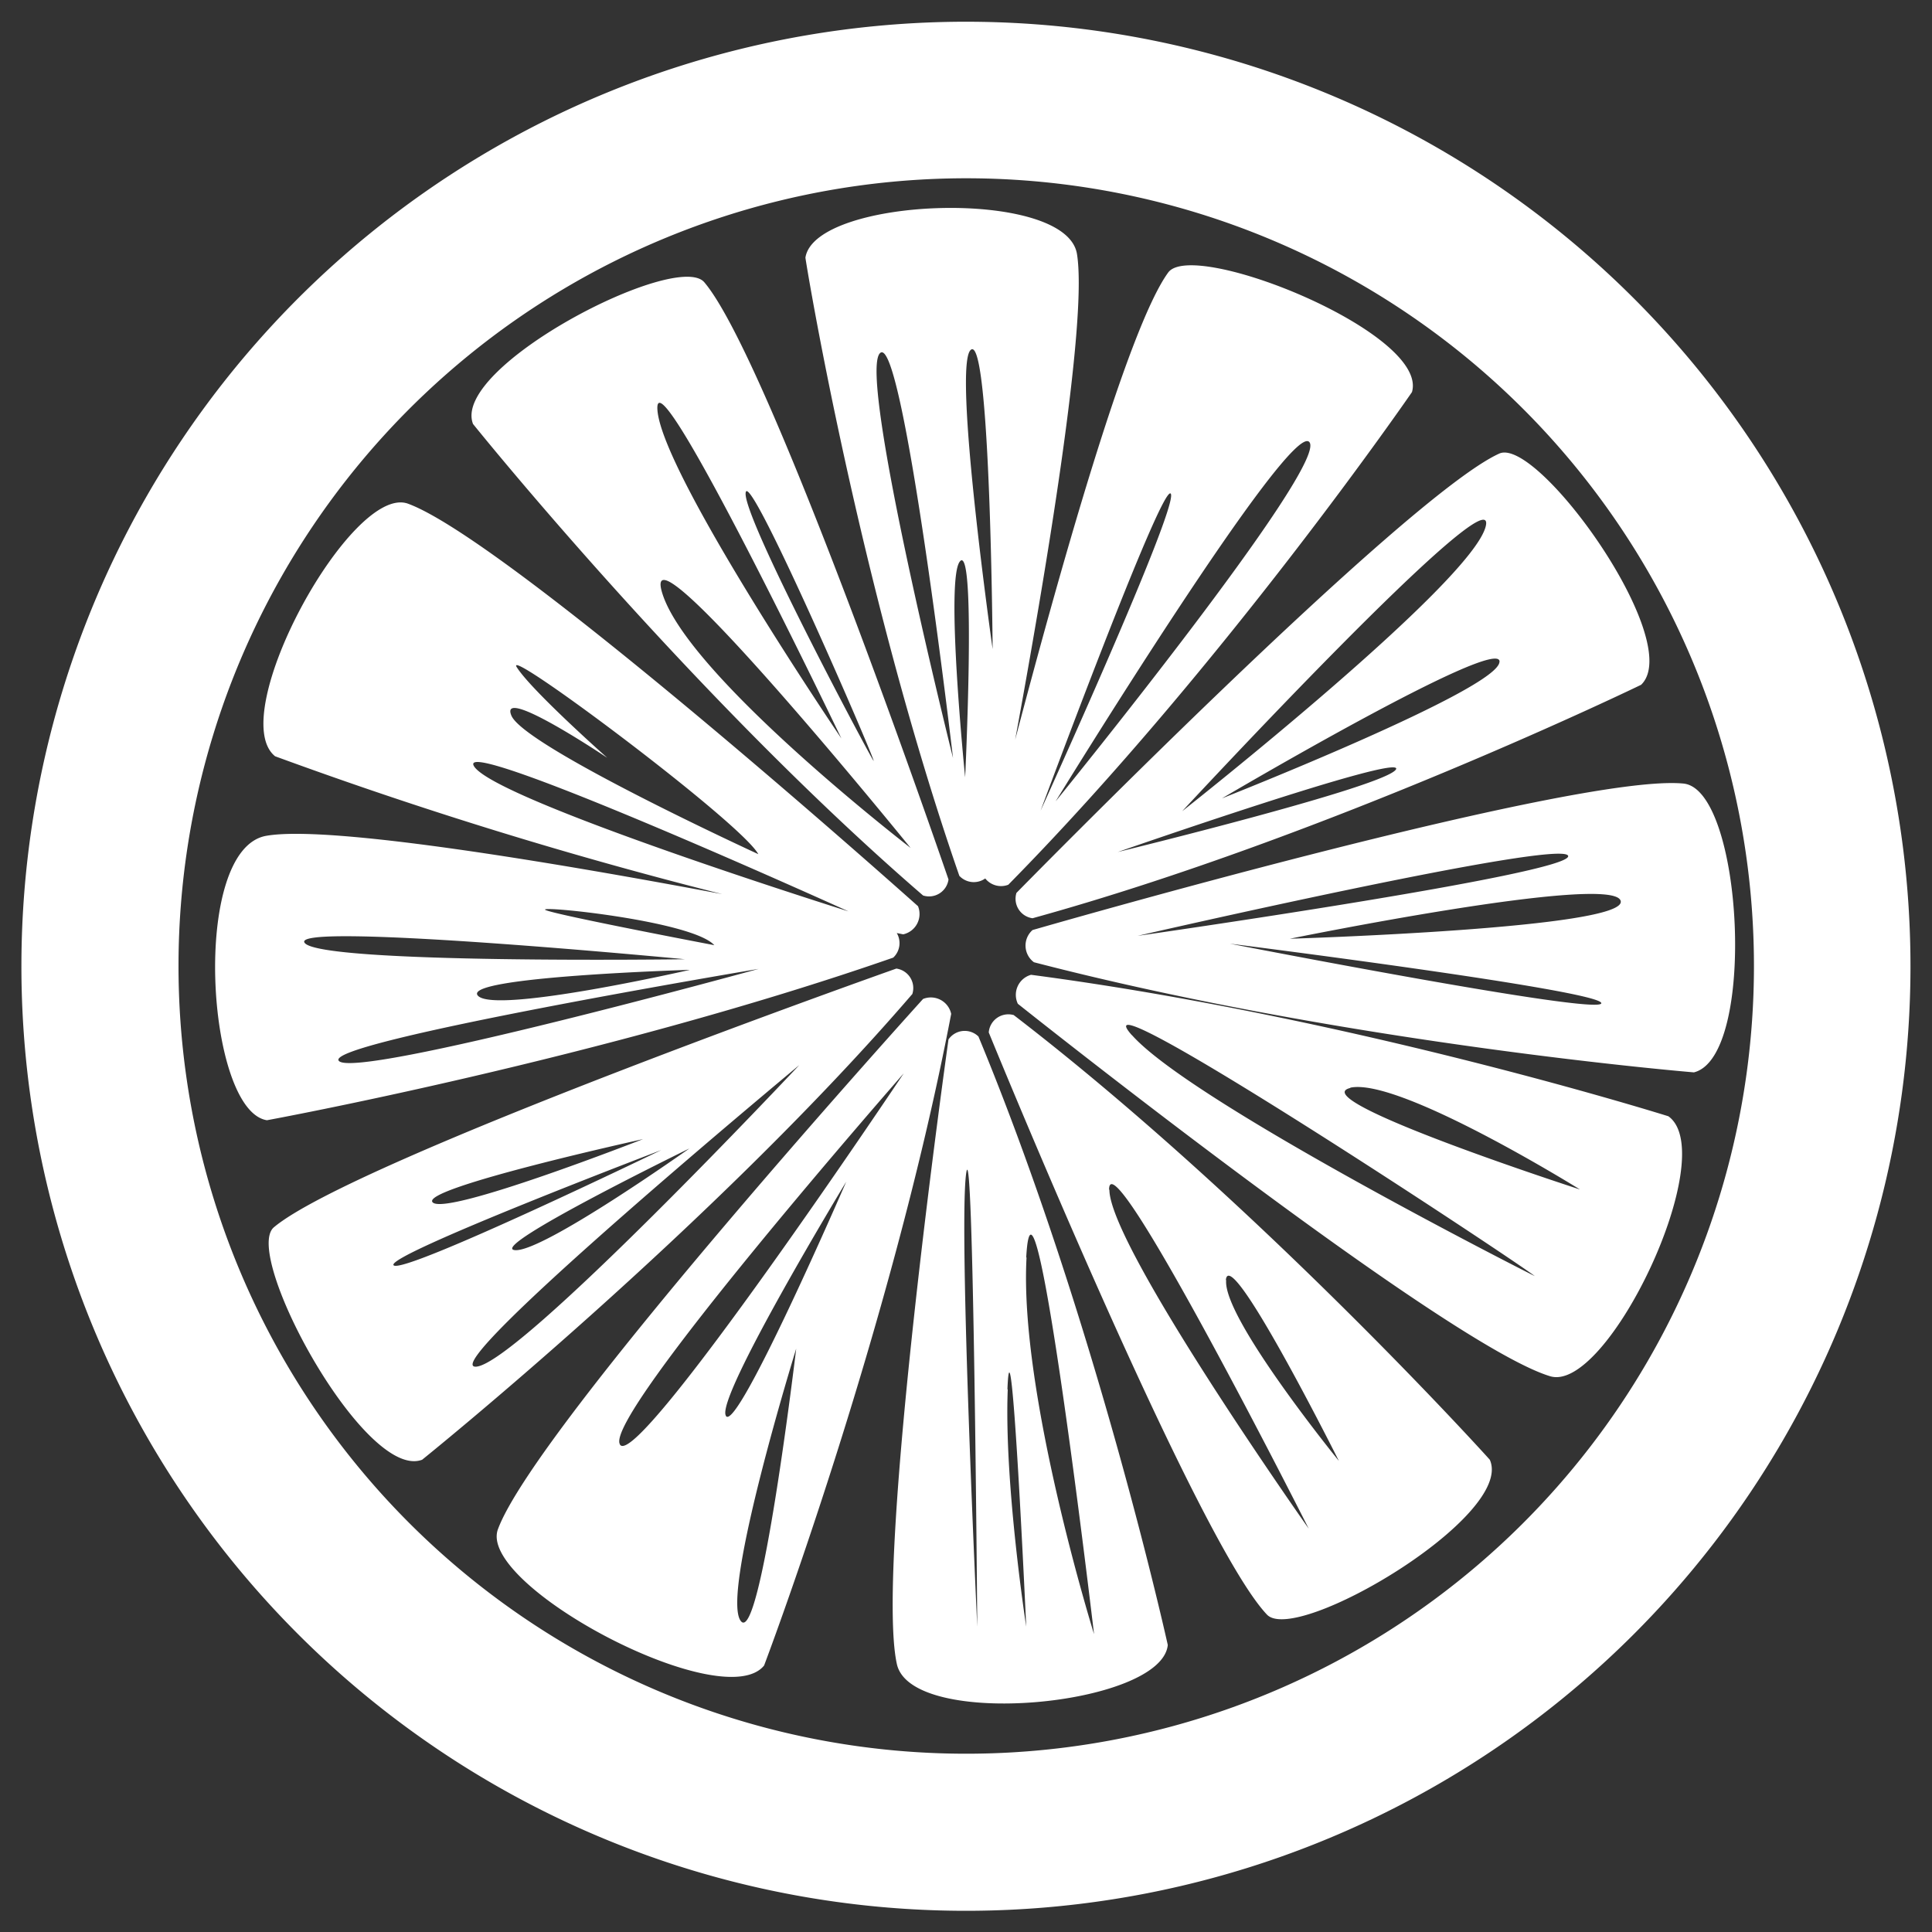 <svg id="Icon" xmlns="http://www.w3.org/2000/svg" viewBox="0 0 180 180"><rect x="0" y="0" width="180" height="180" fill="#333333" stroke="none"/><title>FreshySites logo</title><path id="Lime" d="M83.55,86.93l.6.12a1.94,1.94,0,0,0,1.38-2.62s-38-34-47.51-37.5C32.77,45,20.91,66.65,25.63,70.46A417,417,0,0,0,67.28,83.3c-15.15-2.85-36.53-6.47-42.47-5.43-7.09,1.24-5.6,25.61.06,26.5,0,0,31.33-5.74,58.35-15.15A1.85,1.85,0,0,0,83.55,86.93Zm-27-16.35s-7-6.21-8.4-8.41S69.07,76.65,70.65,79.58c0,0-21.76-10-23-12.9S56.54,70.58,56.54,70.58Zm10,17.48s-14.81-2.82-15.73-3.28S64.49,85.79,66.55,88.06Zm-2.74,1.31s-34,.47-35.43-1.53S63.81,89.37,63.81,89.37Zm.42,1s-18.18,4.15-19.71,2.39S64.23,90.36,64.23,90.36ZM31.57,98.84C30,97.09,70.68,90.27,70.68,90.27S33.1,100.61,31.57,98.84ZM44.17,71.4c-2-3.2,34.88,13.51,34.88,13.51S46.2,74.6,44.17,71.4ZM156.82,73C146.68,72.05,96.2,86.65,96.2,86.65a1.93,1.93,0,0,0,.13,3c29.31,7.61,61.49,10.26,61.49,10.26C163.7,98.44,162.39,73.48,156.82,73ZM146.1,79.74c.49,1.65-40.11,7.45-40.11,7.45S145.62,78.08,146.1,79.74Zm-31.52,8.18s34.71,4.37,34.61,5.55S114.58,87.92,114.58,87.92Zm5.59-.46s30-6.12,30.82-3.54S120.17,87.46,120.17,87.46ZM94.7,83.19a1.83,1.83,0,0,0,1.5,2.36c27.58-7.62,56.7-21.75,56.7-21.75,4.15-4-9.63-23.17-13.22-21.54C130.92,46.23,94.7,83.19,94.7,83.19Zm45-21.53c-.06,2.56-25.85,12.72-25.85,12.72S139.77,59.09,139.71,61.65ZM138.43,49c-1.18,5.23-28.29,26.58-28.29,26.58S139.6,43.79,138.43,49Zm-8.36,22.66c-.69,1.56-25.93,7.72-25.93,7.72S130.77,70.11,130.07,71.67ZM86,83.43a1.83,1.83,0,0,0,2.37-1.49S71.84,33.64,65.62,26.3c-2.55-3-23.61,7.86-21.55,13.2C44.07,39.5,64.33,64.73,86,83.43ZM61.7,55.26C59.32,47.52,84.84,79,84.84,79S64.08,63,61.7,55.26Zm7.78-9.4c.44-2,12.52,26,11.89,25S69,47.82,69.48,45.86ZM78.39,68.8S61.64,44.1,61.25,38.18,78.39,68.8,78.39,68.8ZM85,92.61a1.83,1.83,0,0,0-1.49-2.37s-50.64,17.9-58,24.11C22.56,116.9,34,138,39.33,136,39.33,136,66.35,114.27,85,92.61ZM59.91,106.13s-18.35,7.19-19.6,5.89S59.91,106.13,59.91,106.13ZM36.68,117.89c-1-.86,24.93-10.74,24.93-10.74S37.64,118.74,36.68,117.89ZM64.23,107s-13.78,9.77-16.28,9.47S64.23,107,64.23,107ZM44.34,127.33c-3.89.15,30.13-28.1,30.13-28.1S48.23,127.17,44.34,127.33ZM86,93.07s-36.1,39.85-39.61,49.41c-1.93,5.25,21,17.4,24.8,12.69,0,0,11.75-31,17.43-60.71A1.94,1.94,0,0,0,86,93.07ZM69,151c-1.86-2.61,5.18-25.35,5.18-25.35S70.85,153.62,69,151Zm-1.37-19.1c-1-1.65,11.21-21.8,11.21-21.8S68.67,133.57,67.63,131.92Zm-9.87,2.67C56.14,132,84.2,100,84.2,100S59.37,137.14,57.76,134.59ZM88.37,96.84s-6.89,48.81-4.81,58.2c1.36,6.14,24.67,3.91,25.24-1.78,0,0-6.68-30.25-17.64-56.69A1.83,1.83,0,0,0,88.37,96.84ZM90,109.44c.7-5.62,1.05,42.11,1.05,42.11S89.32,115.05,90,109.44Zm5.61,7.72c.7-12.64,6.32,35.09,6.32,35.09S94.94,129.79,95.64,117.16Zm-1.75,12.28c.35-8.77,1.75,22.11,1.75,22.11S93.54,138.21,93.89,129.44Zm.54-34.88a1.83,1.83,0,0,0-2.28,1.63s19.29,47.27,25.92,54.24c2.72,2.86,23.12-9.2,20.76-14.43C138.82,136,117.14,112,94.43,94.56Zm8.93,16.28c0-5.27,18.6,31.58,18.6,31.58S103.36,116.1,103.36,110.84Zm10.88,8.42c.35-3.5,10.53,16.85,10.53,16.85S113.89,122.77,114.24,119.26ZM155.44,104s-29.35-9.23-59.38-13.18a1.94,1.94,0,0,0-1.23,2.7s39.85,31.75,49.59,34.7C149.78,129.85,160.37,107.56,155.44,104Zm-50-7.57c-5.62-6.32,35.8,21.06,37.55,22.46C143,118.91,111.08,102.77,105.47,96.45Zm20.35,4.91c4.56-1,21.41,9.48,21.41,9.48S121.26,102.42,125.82,101.36Zm-34-19.5a1.88,1.88,0,0,0,2.15.59C114,62.06,131.55,36.53,131.55,36.53c1.61-5.5-20.43-14.34-22.72-11.13C105,30.67,98.47,54.16,94.58,68.92c2.76-15,6.79-38.88,5.76-45.25-1-6.21-24.41-5.33-25.3.33C75,24,80,54.58,89.38,81.6A1.84,1.84,0,0,0,91.77,81.86ZM122,41.2c1.72,2.27-23.65,33.46-23.65,33.46S120.28,38.93,122,41.2ZM109.08,46c.76,1.2-12.13,29.53-12.13,29.53S108.32,44.81,109.08,46ZM82,32.89c2.15-1.92,6.79,37.73,6.79,37.73S79.85,34.81,82,32.89Zm8.48-.32c1.8-1.14,2,27.9,2,27.9S88.68,33.71,90.48,32.57Zm-1,19.68c1.47-1.21.44,20.17.44,20.17S88,53.46,89.49,52.25ZM152.42,28a88,88,0,1,0-.4,124.45A88,88,0,0,0,152.42,28ZM141.75,142.06a73.39,73.39,0,1,1,.33-103.79A73.39,73.39,0,0,1,141.75,142.06Z" style="fill:#fff;fill-rule:evenodd"/></svg>
